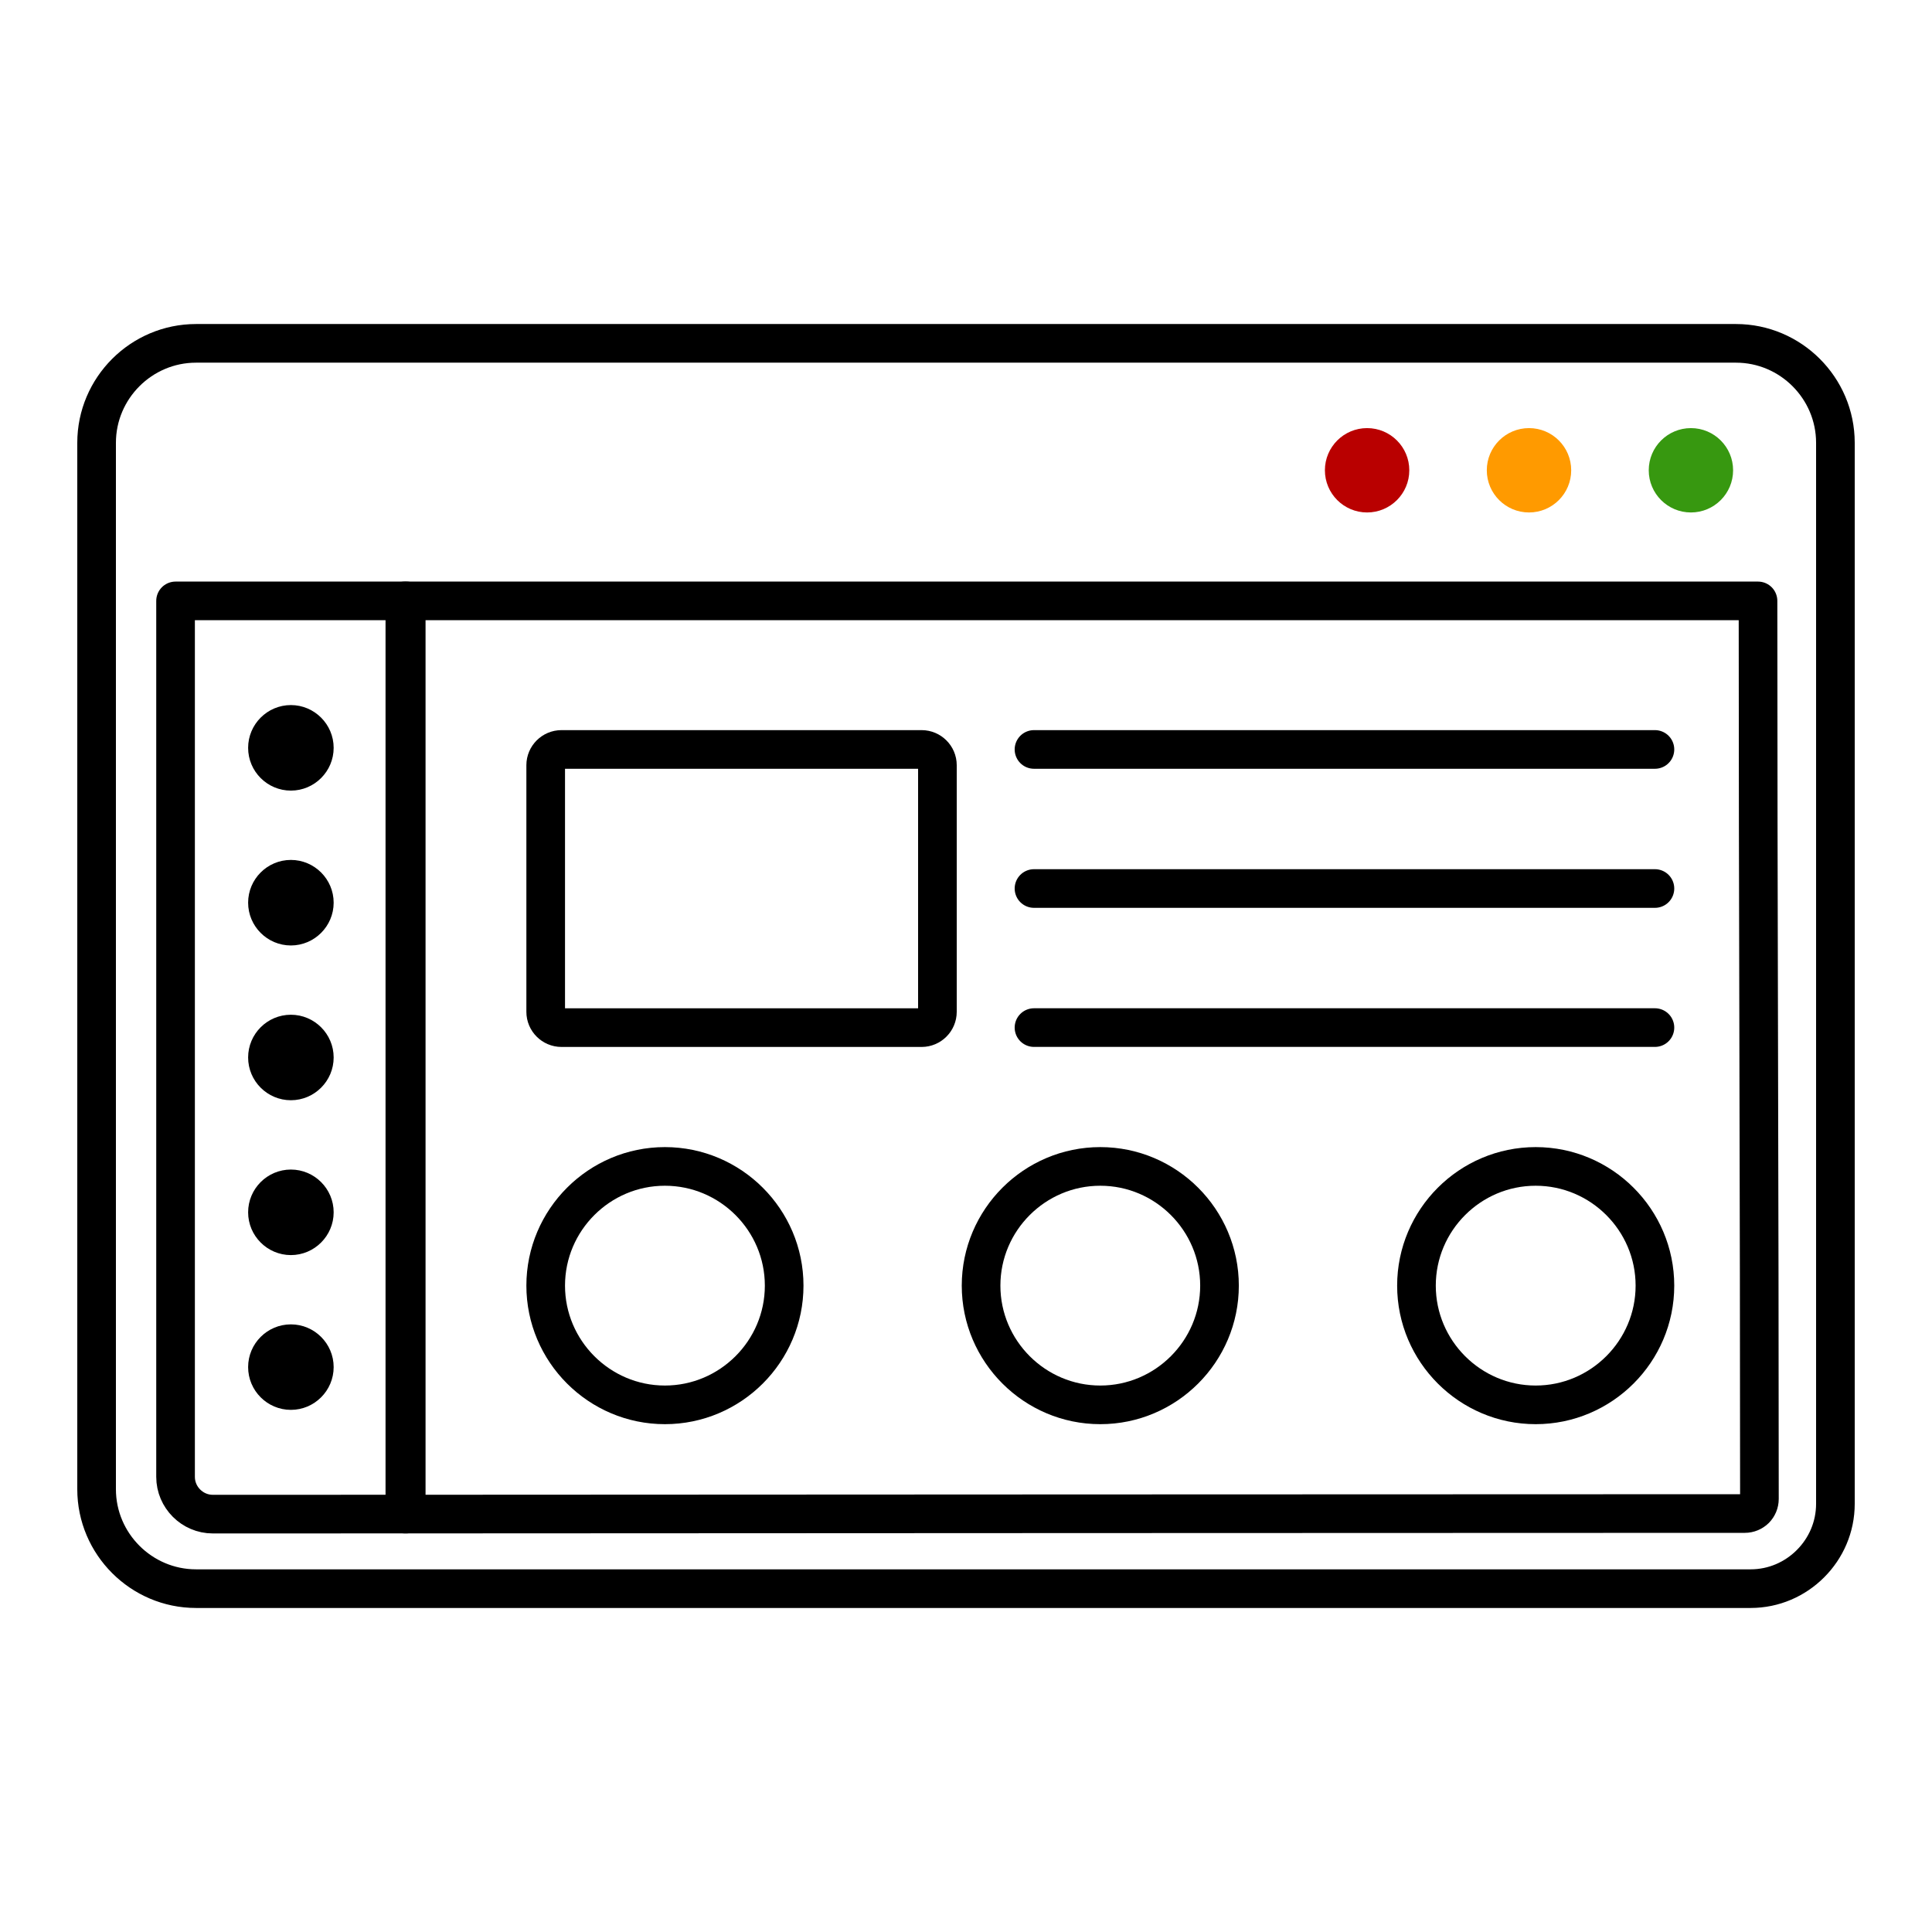 <?xml version="1.0" ?><!DOCTYPE svg  PUBLIC '-//W3C//DTD SVG 1.1//EN'  'http://www.w3.org/Graphics/SVG/1.1/DTD/svg11.dtd'><svg enable-background="new 0 0 500 500" height="500px" id="Layer_1" version="1.1" viewBox="0 0 500 500" width="500px" xml:space="preserve" xmlns="http://www.w3.org/2000/svg" xmlns:xlink="http://www.w3.org/1999/xlink"><g><path clip-rule="evenodd" d="   M105.132,391.843V155.512H45.434v226.702c0,5.291,4.338,9.64,9.639,9.64L105.132,391.843z" fill="none" fill-rule="evenodd" stroke="#000000" stroke-linecap="round" stroke-linejoin="round" stroke-miterlimit="2.613" stroke-width="10"/><path clip-rule="evenodd" d="   M104.777,155.512v236.331c113.792-0.03,233.068-0.142,346.779-0.142c1.033,0,1.977-0.416,2.665-1.085l0.031-0.03   c0.669-0.689,1.084-1.632,1.084-2.676c0-77.658-0.365-154.709-0.365-232.398H104.777z" fill="none" fill-rule="evenodd" stroke="#000000" stroke-linecap="round" stroke-linejoin="round" stroke-miterlimit="2.613" stroke-width="10"/><path clip-rule="evenodd" d="   M50.724,88.859h398.552c14.148,0,25.724,11.575,25.724,25.734v132.513v27.012v115.079c0,6.021-2.463,11.494-6.437,15.467   l-0.04,0.041c-3.974,3.973-9.446,6.436-15.467,6.436h-64.523h-18.73H50.724C36.585,411.141,25,399.566,25,385.417V114.594   C25,100.435,36.575,88.859,50.724,88.859z" fill="none" fill-rule="evenodd" stroke="#000000" stroke-linecap="round" stroke-linejoin="round" stroke-miterlimit="2.613" stroke-width="10"/><path clip-rule="evenodd" d="   M145.31,193.956h93.207c2.24,0,4.084,1.834,4.084,4.074v63.834c0,2.25-1.845,4.085-4.084,4.085H145.31   c-2.24,0-4.084-1.835-4.084-4.085V198.03C141.225,195.79,143.069,193.956,145.31,193.956z" fill="none" fill-rule="evenodd" stroke="#000000" stroke-linecap="round" stroke-linejoin="round" stroke-miterlimit="2.613" stroke-width="10"/><g><path clip-rule="evenodd" d="M75.283,204.608c6.091,0,11.068-4.967,11.068-11.068    c0-6.092-4.977-11.068-11.068-11.068c-6.102,0-11.068,4.977-11.068,11.068C64.215,199.642,69.181,204.608,75.283,204.608z" fill="#000000" fill-rule="evenodd"/><path clip-rule="evenodd" d="M75.283,244.685c6.091,0,11.068-4.977,11.068-11.068    c0-6.102-4.977-11.068-11.068-11.068c-6.102,0-11.068,4.967-11.068,11.068C64.215,239.708,69.181,244.685,75.283,244.685z" fill="#000000" fill-rule="evenodd"/><path clip-rule="evenodd" d="M75.283,284.74c6.091,0,11.068-4.967,11.068-11.068    c0-6.091-4.977-11.058-11.068-11.058c-6.102,0-11.068,4.967-11.068,11.058C64.215,279.773,69.181,284.74,75.283,284.74z" fill="#000000" fill-rule="evenodd"/><path clip-rule="evenodd" d="M75.283,324.816c6.091,0,11.068-4.977,11.068-11.068    c0-6.102-4.977-11.068-11.068-11.068c-6.102,0-11.068,4.967-11.068,11.068C64.215,319.84,69.181,324.816,75.283,324.816z" fill="#000000" fill-rule="evenodd"/><path clip-rule="evenodd" d="M75.283,364.872c6.091,0,11.068-4.967,11.068-11.068    c0-6.091-4.977-11.058-11.068-11.058c-6.102,0-11.068,4.967-11.068,11.058C64.215,359.905,69.181,364.872,75.283,364.872z" fill="#000000" fill-rule="evenodd"/></g><path clip-rule="evenodd" d="   M172.078,363.575c16.998,0,30.863-13.866,30.863-30.854c0-16.997-13.865-30.853-30.863-30.853   c-16.987,0-30.853,13.855-30.853,30.853C141.225,349.709,155.09,363.575,172.078,363.575z" fill="none" fill-rule="evenodd" stroke="#000000" stroke-linecap="round" stroke-linejoin="round" stroke-miterlimit="2.613" stroke-width="10"/><path clip-rule="evenodd" d="   M284.755,363.575c16.997,0,30.853-13.866,30.853-30.854c0-16.997-13.855-30.853-30.853-30.853   c-16.987,0-30.853,13.855-30.853,30.853C253.902,349.709,267.768,363.575,284.755,363.575z" fill="none" fill-rule="evenodd" stroke="#000000" stroke-linecap="round" stroke-linejoin="round" stroke-miterlimit="2.613" stroke-width="10"/><path clip-rule="evenodd" d="   M397.433,363.575c16.997,0,30.862-13.866,30.862-30.854c0-16.997-13.865-30.853-30.862-30.853   c-16.987,0-30.853,13.855-30.853,30.853C366.58,349.709,380.445,363.575,397.433,363.575z" fill="none" fill-rule="evenodd" stroke="#000000" stroke-linecap="round" stroke-linejoin="round" stroke-miterlimit="2.613" stroke-width="10"/><path clip-rule="evenodd" d="M353.799,110.793c6.03,0,10.926,4.886,10.926,10.916   s-4.896,10.916-10.926,10.916c-6.021,0-10.916-4.886-10.916-10.916S347.778,110.793,353.799,110.793z" fill="#b90000" fill-rule="evenodd"/><path clip-rule="evenodd" d="M395.709,110.793c6.031,0,10.916,4.886,10.916,10.916   s-4.885,10.916-10.916,10.916c-6.03,0-10.926-4.886-10.926-10.916S389.679,110.793,395.709,110.793z" fill="#ff9a00" fill-rule="evenodd"/><circle clip-rule="evenodd" cx="437.609" cy="121.709" fill="	#379810" fill-rule="evenodd" r="10.916"/><line clip-rule="evenodd" fill="none" fill-rule="evenodd" stroke="#000000" stroke-linecap="round" stroke-linejoin="round" stroke-miterlimit="2.613" stroke-width="10" x1="267.596" x2="428.295" y1="193.956" y2="193.956"/><line clip-rule="evenodd" fill="none" fill-rule="evenodd" stroke="#000000" stroke-linecap="round" stroke-linejoin="round" stroke-miterlimit="2.613" stroke-width="10" x1="267.596" x2="428.295" y1="229.947" y2="229.947"/><line clip-rule="evenodd" fill="none" fill-rule="evenodd" stroke="#000000" stroke-linecap="round" stroke-linejoin="round" stroke-miterlimit="2.613" stroke-width="10" x1="267.596" x2="428.295" y1="265.938" y2="265.938"/></g></svg>